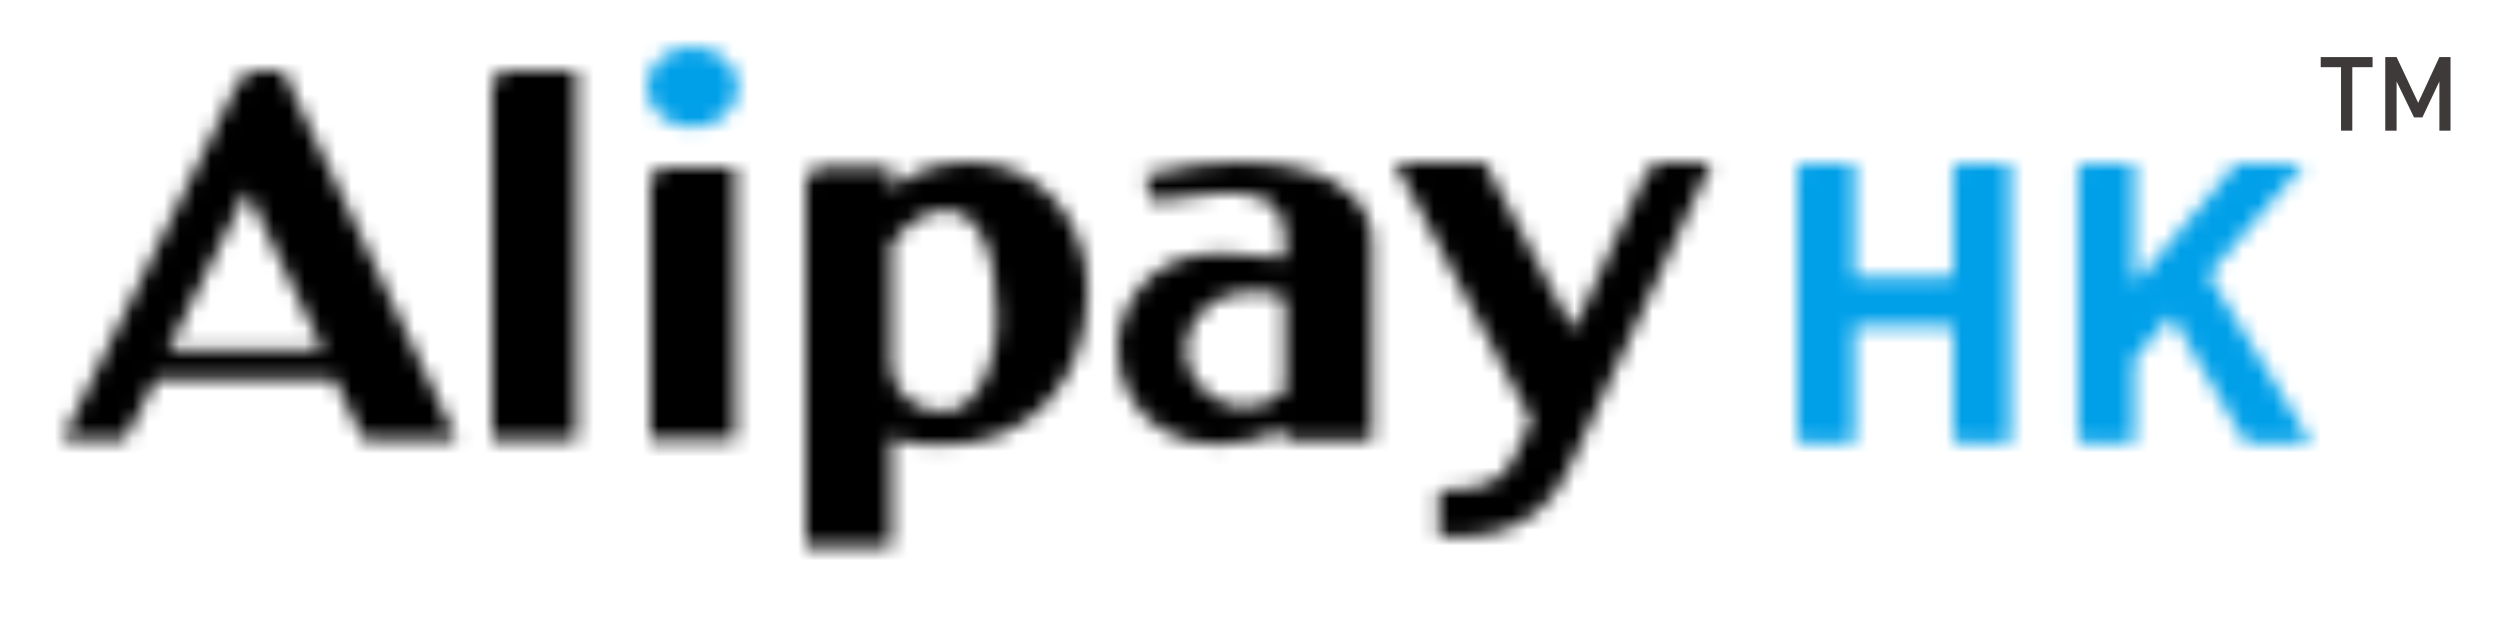 <?xml version="1.0" encoding="UTF-8"?>
<svg width="160px" height="40px" viewBox="0 0 160 40" version="1.1" xmlns="http://www.w3.org/2000/svg" xmlns:xlink="http://www.w3.org/1999/xlink">
    <title>alipayhk_horizon</title>
    <defs>
        <path d="M12.484,0 C12.227,0 11.97,0.067 11.726,0.214 L11.726,0.214 C11.501,0.356 11.32,0.557 11.212,0.789 L11.212,0.789 L0,23.616 L3.973,23.616 L5.985,19.758 L17.418,19.758 L19.28,23.616 L25.234,23.616 L14.112,0 L12.484,0 Z M11.807,7.68 L16.678,17.882 L6.743,17.882 L11.807,7.68 Z" id="path-1"></path>
        <path d="M1.042,0 C0.776,0 0.51,0.098 0.307,0.298 L0.307,0.298 C0.104,0.499 0,0.762 0,1.02 L0,1.02 L0,23.62 L5.389,23.62 L5.389,0 L1.042,0 Z" id="path-3"></path>
        <path d="M1.037,0 C0.776,0 0.505,0.102 0.298,0.298 L0.298,0.298 C0.099,0.499 0,0.753 0,1.011 L0,1.011 L0,17.414 L5.417,17.414 L5.417,0 L1.037,0 Z" id="path-5"></path>
        <path d="M7.604,0.486 C6.792,0.811 6.08,1.221 5.453,1.715 L5.453,1.715 L5.453,0.352 L1.055,0.352 C0.785,0.352 0.519,0.459 0.311,0.65 L0.311,0.65 C0.104,0.855 0,1.118 0,1.377 L0,1.377 L0,24.623 L5.453,24.623 L5.453,17.637 C5.949,17.838 6.454,17.958 6.977,18.016 L6.977,18.016 C7.496,18.065 8.114,18.096 8.826,18.096 L8.826,18.096 C10.238,18.096 11.51,17.842 12.642,17.352 L12.642,17.352 C13.778,16.849 14.743,16.167 15.551,15.276 L15.551,15.276 C16.349,14.398 16.958,13.352 17.386,12.144 L17.386,12.144 C17.819,10.941 18.031,9.623 18.031,8.193 L18.031,8.193 C18.031,7.079 17.851,6.028 17.49,5.034 L17.49,5.034 C17.129,4.041 16.615,3.176 15.948,2.432 L15.948,2.432 C15.285,1.684 14.477,1.091 13.544,0.65 L13.544,0.65 C12.61,0.214 11.568,0 10.427,0 L10.427,0 C9.349,0 8.407,0.16 7.604,0.486 L7.604,0.486 Z M7.446,15.735 C7.036,15.575 6.675,15.356 6.386,15.085 L6.386,15.085 C6.093,14.808 5.859,14.488 5.701,14.109 L5.701,14.109 C5.534,13.735 5.453,13.338 5.453,12.919 L5.453,12.919 L5.453,5.239 C5.678,4.954 5.922,4.673 6.188,4.406 L6.188,4.406 C6.463,4.139 6.738,3.907 7.036,3.707 L7.036,3.707 C7.329,3.515 7.636,3.363 7.96,3.248 L7.96,3.248 C8.285,3.136 8.614,3.083 8.957,3.083 L8.957,3.083 C9.435,3.083 9.877,3.225 10.278,3.511 L10.278,3.511 C10.675,3.805 11.023,4.228 11.311,4.802 L11.311,4.802 C11.6,5.377 11.825,6.085 11.988,6.941 L11.988,6.941 C12.155,7.783 12.227,8.767 12.227,9.899 L12.227,9.899 C12.227,10.768 12.132,11.583 11.947,12.331 L11.947,12.331 C11.771,13.084 11.528,13.721 11.216,14.256 L11.216,14.256 C10.91,14.795 10.558,15.214 10.148,15.508 L10.148,15.508 C9.728,15.815 9.295,15.971 8.826,15.971 L8.826,15.971 C8.326,15.971 7.87,15.891 7.446,15.735 L7.446,15.735 Z" id="path-7"></path>
        <path d="M1.745,0.842 C1.894,1.283 2.088,2.054 2.223,2.513 L2.223,2.513 C9.34,1.274 10.716,2.236 10.716,5.235 L10.716,5.235 L10.716,6.166 C9.417,6.077 7.884,5.858 6.63,5.84 L6.63,5.84 C1.763,5.769 0,9.543 0,11.926 L0,11.926 C0,16.096 4.068,19.958 10.716,17.107 L10.716,17.107 L10.716,17.775 L16.277,17.775 L16.277,5.061 C16.277,2.593 14.089,1.1 12.137,0.561 L12.137,0.561 C10.887,0.214 9.48,0 7.856,0 L7.856,0 C6.098,0 4.086,0.249 1.745,0.842 L1.745,0.842 Z M4.384,12.015 C4.384,9.992 6.08,8.447 8.145,8.295 L8.145,8.295 C9.458,8.206 10.251,8.433 10.716,8.718 L10.716,8.718 L10.716,14.684 C10.044,15.303 9.137,15.677 8.145,15.677 L8.145,15.677 C6.066,15.677 4.384,14.042 4.384,12.015 L4.384,12.015 Z" id="path-9"></path>
        <path d="M17.197,0 C16.962,0 16.741,0.062 16.538,0.187 L16.538,0.187 C16.331,0.316 16.187,0.495 16.087,0.695 L16.087,0.695 L11.428,10.75 L5.755,0 L0,0 L8.74,16.492 L8.109,17.891 C7.983,18.158 7.843,18.439 7.685,18.773 L7.685,18.773 C7.523,19.112 7.27,19.597 7.036,19.851 L7.036,19.851 C5.98,21.01 3.558,20.987 2.832,20.987 L2.832,20.987 L2.832,23.91 C3.797,23.91 9.065,24.654 11.239,19.384 L11.239,19.384 L20.264,0 L17.197,0 Z" id="path-11"></path>
        <path d="M0,2.575 C0,3.992 1.303,5.15 2.923,5.15 L2.923,5.15 C4.537,5.15 5.85,3.992 5.85,2.575 L5.85,2.575 C5.85,1.149 4.537,0 2.923,0 L2.923,0 C1.303,0 0,1.149 0,2.575 L0,2.575 Z" id="path-13"></path>
        <path d="M28.233,0 C28.129,0 28.025,0.049 27.958,0.129 L27.958,0.129 L21.883,7.391 C21.847,7.431 21.797,7.458 21.743,7.458 L21.743,7.458 C21.644,7.458 21.563,7.373 21.563,7.275 L21.563,7.275 L21.563,0 L18.329,0 C18.121,0 17.963,0.16 17.963,0.361 L17.963,0.361 L17.963,17.495 C17.963,17.691 18.121,17.855 18.329,17.855 L18.329,17.855 L21.563,17.855 L21.563,12.487 L23.948,9.73 L28.58,17.677 C28.643,17.784 28.77,17.855 28.9,17.855 L28.9,17.855 L32.883,17.855 L26.33,7.101 L32.441,0 L28.233,0 Z M10.342,0 C10.143,0 9.976,0.16 9.976,0.361 L9.976,0.361 L9.976,6.936 C9.976,7.137 9.809,7.297 9.611,7.297 L9.611,7.297 L3.653,7.297 L3.653,0 L0.365,0 C0.167,0 0,0.16 0,0.361 L0,0.361 L0,17.495 C0,17.691 0.167,17.855 0.365,17.855 L0.365,17.855 L3.653,17.855 L3.653,10.38 L9.611,10.38 C9.809,10.38 9.976,10.545 9.976,10.745 L9.976,10.745 L9.976,17.495 C9.976,17.691 10.143,17.855 10.342,17.855 L10.342,17.855 L13.625,17.855 L13.625,0 L10.342,0 Z" id="path-15"></path>
    </defs>
    <g id="LOGO-+-SDK-+-payment-icon" stroke="none" stroke-width="1" fill="none" fill-rule="evenodd">
        <g id="payment_horizon" transform="translate(-2298, -380)">
            <g id="alipayhk_horizon" transform="translate(2298, 380)">
                <g id="payment-4:3bg" transform="translate(-26.667, -6.667)"></g>
                <g id="编组" transform="translate(4, 3)">
                    <polygon id="Fill-1" fill="#3D3A39" points="144.526 0.654 144.526 1.3 145.825 1.3 145.825 5.362 146.547 5.362 146.547 1.3 147.845 1.3 147.845 0.654"></polygon>
                    <polygon id="Fill-2" fill="#3D3A39" points="152.121 0.654 150.763 3.58 149.383 0.654 148.657 0.654 148.657 5.362 149.383 5.362 149.383 2.213 150.497 4.512 151.034 4.512 152.121 2.213 152.121 5.362 152.833 5.362 152.833 0.654"></polygon>
                    <g transform="translate(0, 1.528)">
                        <mask id="mask-2" fill="white">
                            <use xlink:href="#path-1"></use>
                        </mask>
                        <g id="Clip-4"></g>
                        <polygon id="Fill-3" fill="#000000" mask="url(#mask-2)" points="-1.258 24.859 26.496 24.859 26.496 -1.247 -1.258 -1.247"></polygon>
                    </g>
                    <g transform="translate(27.502, 1.528)">
                        <mask id="mask-4" fill="white">
                            <use xlink:href="#path-3"></use>
                        </mask>
                        <g id="Clip-6"></g>
                        <polygon id="Fill-5" fill="#000000" mask="url(#mask-4)" points="-1.258 24.863 6.648 24.863 6.648 -1.243 -1.258 -1.243"></polygon>
                    </g>
                    <g transform="translate(37.627, 7.729)">
                        <mask id="mask-6" fill="white">
                            <use xlink:href="#path-5"></use>
                        </mask>
                        <g id="Clip-8"></g>
                        <polygon id="Fill-7" fill="#000000" mask="url(#mask-6)" points="-1.263 18.662 6.675 18.662 6.675 -1.243 -1.263 -1.243"></polygon>
                    </g>
                    <g transform="translate(47.576, 7.377)">
                        <mask id="mask-8" fill="white">
                            <use xlink:href="#path-7"></use>
                        </mask>
                        <g id="Clip-10"></g>
                        <polygon id="Fill-9" fill="#000000" mask="url(#mask-8)" points="-1.258 25.87 19.289 25.87 19.289 -1.243 -1.258 -1.243"></polygon>
                    </g>
                    <g transform="translate(67.533, 7.369)">
                        <mask id="mask-10" fill="white">
                            <use xlink:href="#path-9"></use>
                        </mask>
                        <g id="Clip-12"></g>
                        <polygon id="Fill-11" fill="#000000" mask="url(#mask-10)" points="-1.263 21.206 17.535 21.206 17.535 -1.541 -1.263 -1.541"></polygon>
                    </g>
                    <g transform="translate(85.267, 7.404)">
                        <mask id="mask-12" fill="white">
                            <use xlink:href="#path-11"></use>
                        </mask>
                        <g id="Clip-14"></g>
                        <polygon id="Fill-13" fill="#000000" mask="url(#mask-12)" points="-1.258 25.897 21.522 25.897 21.522 -1.243 -1.258 -1.243"></polygon>
                    </g>
                    <g transform="translate(37.397, 0)">
                        <mask id="mask-14" fill="white">
                            <use xlink:href="#path-13"></use>
                        </mask>
                        <g id="Clip-16"></g>
                        <polygon id="Fill-15" fill="#00A0E9" mask="url(#mask-14)" points="-1.263 6.393 7.103 6.393 7.103 -1.243 -1.263 -1.243"></polygon>
                    </g>
                    <g transform="translate(111.028, 7.475)">
                        <mask id="mask-16" fill="white">
                            <use xlink:href="#path-15"></use>
                        </mask>
                        <g id="Clip-18"></g>
                        <polygon id="Fill-17" fill="#00A0E9" mask="url(#mask-16)" points="-1.258 19.103 34.146 19.103 34.146 -1.247 -1.258 -1.247"></polygon>
                    </g>
                </g>
            </g>
        </g>
    </g>
</svg>